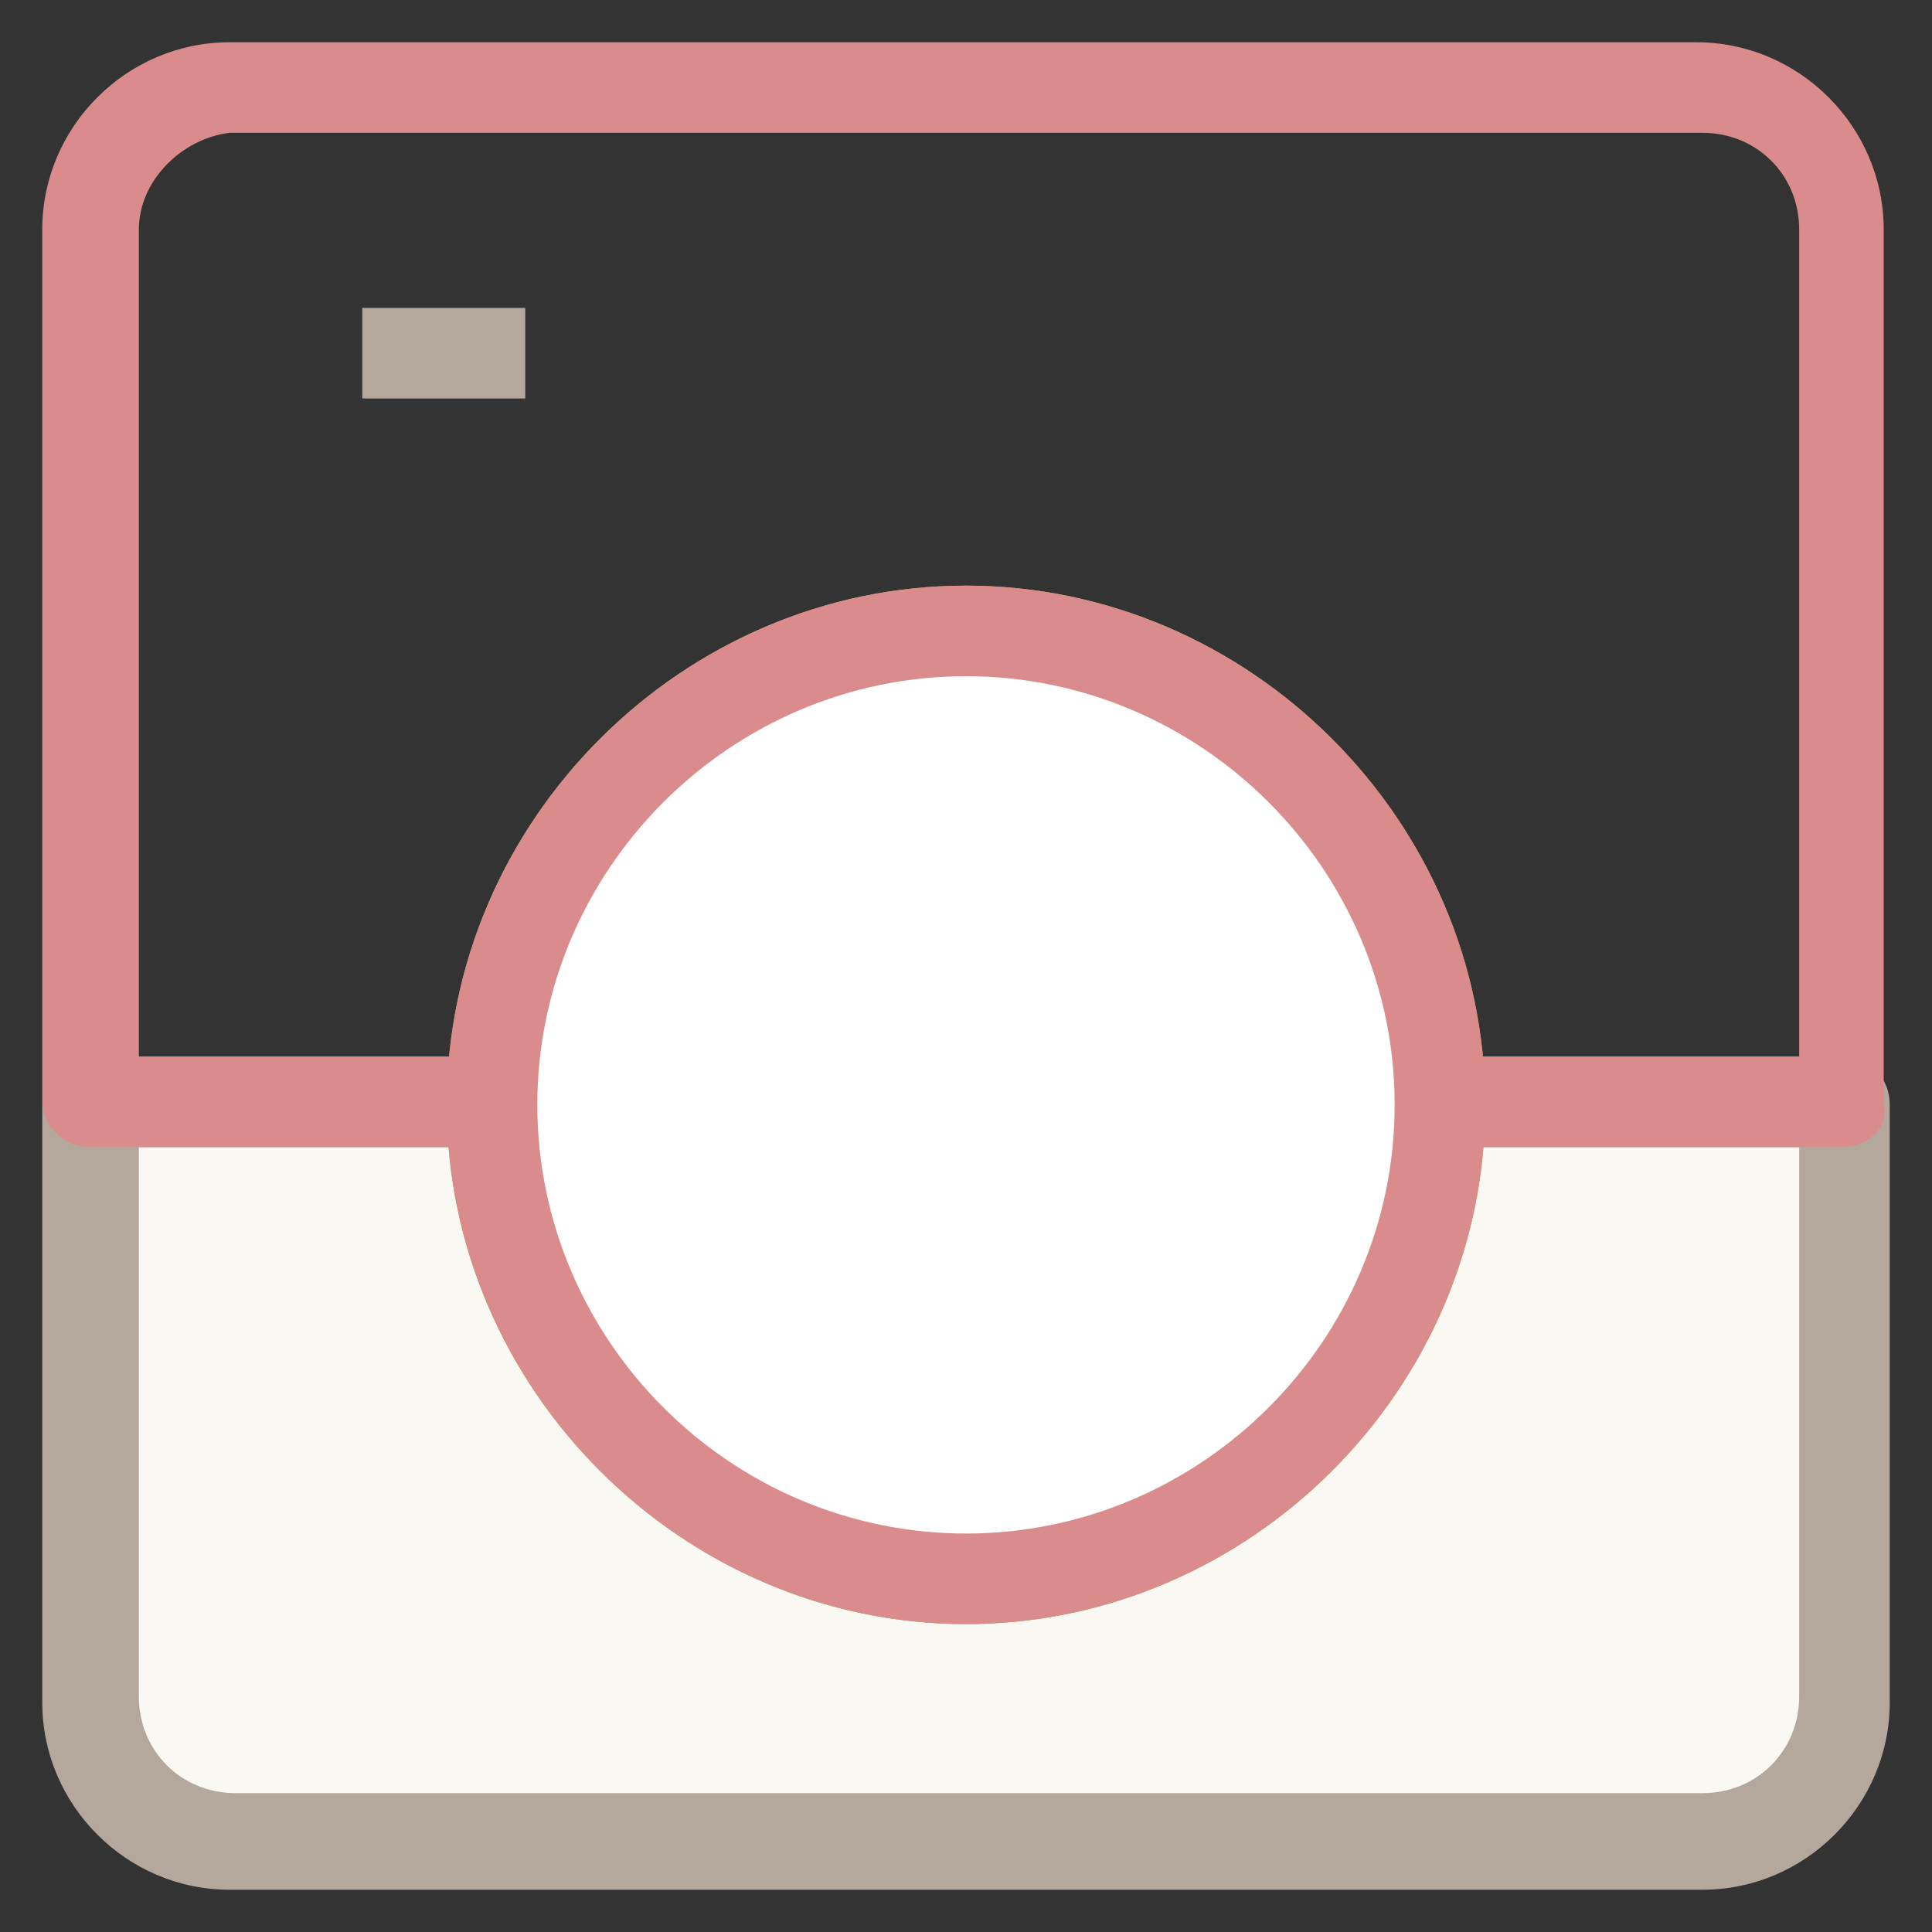 <?xml version="1.0" encoding="utf-8"?>
<!-- Generator: Adobe Illustrator 18.0.0, SVG Export Plug-In . SVG Version: 6.00 Build 0)  -->
<!DOCTYPE svg PUBLIC "-//W3C//DTD SVG 1.1//EN" "http://www.w3.org/Graphics/SVG/1.1/DTD/svg11.dtd">
<svg version="1.1" id="Layer_1" xmlns="http://www.w3.org/2000/svg" xmlns:xlink="http://www.w3.org/1999/xlink" x="0px" y="0px"
	 viewBox="0 0 32 32" enable-background="new 0 0 32 32" xml:space="preserve">
<rect x="0" y="0" width="32" height="32" fill="#333333" stroke="none"/>
<g>
	<g>
		<path fill="#F9F8F2" d="M1.5,18.3v9.9c0,1.3,1,2.3,2.3,2.3h24.3c1.3,0,2.3-1,2.3-2.3v-9.9H1.5z"/>
		<path fill="#B4A79C" d="M28.2,31.3H3.8c-1.7,0-3.1-1.4-3.1-3.1v-9.9c0-0.4,0.3-0.8,0.8-0.8h29c0.4,0,0.8,0.3,0.8,0.8v9.9
			C31.3,29.9,29.9,31.3,28.2,31.3z M2.3,19v9.1c0,0.9,0.7,1.6,1.6,1.6h24.3c0.9,0,1.6-0.7,1.6-1.6V19H2.3z"/>
	</g>
	<g>
		<path fill="#B4A042" d="M16,26.9c-4.7,0-8.6-3.9-8.6-8.6c0-4.7,3.9-8.6,8.6-8.6c4.7,0,8.6,3.9,8.6,8.6C24.6,23,20.7,26.9,16,26.9z
			 M16,11.2c-3.9,0-7.1,3.2-7.1,7.1s3.2,7.1,7.1,7.1c3.9,0,7.1-3.2,7.1-7.1S19.9,11.2,16,11.2z"/>
	</g>
	<g>
		<path fill="#DA8C8C" d="M30.5,19h-29c-0.4,0-0.8-0.3-0.8-0.8V3.8c0-1.7,1.4-3.1,3.1-3.1h24.3c1.7,0,3.1,1.4,3.1,3.1v14.5
			C31.3,18.7,30.9,19,30.5,19z M2.3,17.5h27.5V3.8c0-0.9-0.7-1.6-1.6-1.6H3.8C3,2.3,2.3,3,2.3,3.8V17.5z"/>
	</g>
	<g>
		<rect x="6" y="5.1" fill="#B4A79C" width="2.7" height="1.5"/>
	</g>
	<g>
		<circle fill="#FFFFFF" cx="16" cy="18.3" r="7.8"/>
		<path fill="#DA8C8C" d="M16,26.9c-4.7,0-8.6-3.9-8.6-8.6c0-4.7,3.9-8.6,8.6-8.6c4.7,0,8.6,3.9,8.6,8.6C24.6,23,20.7,26.9,16,26.9z
			 M16,11.2c-3.9,0-7.1,3.2-7.1,7.1s3.2,7.1,7.1,7.1c3.9,0,7.1-3.2,7.1-7.1S19.9,11.2,16,11.2z"/>
	</g>
</g>
</svg>
